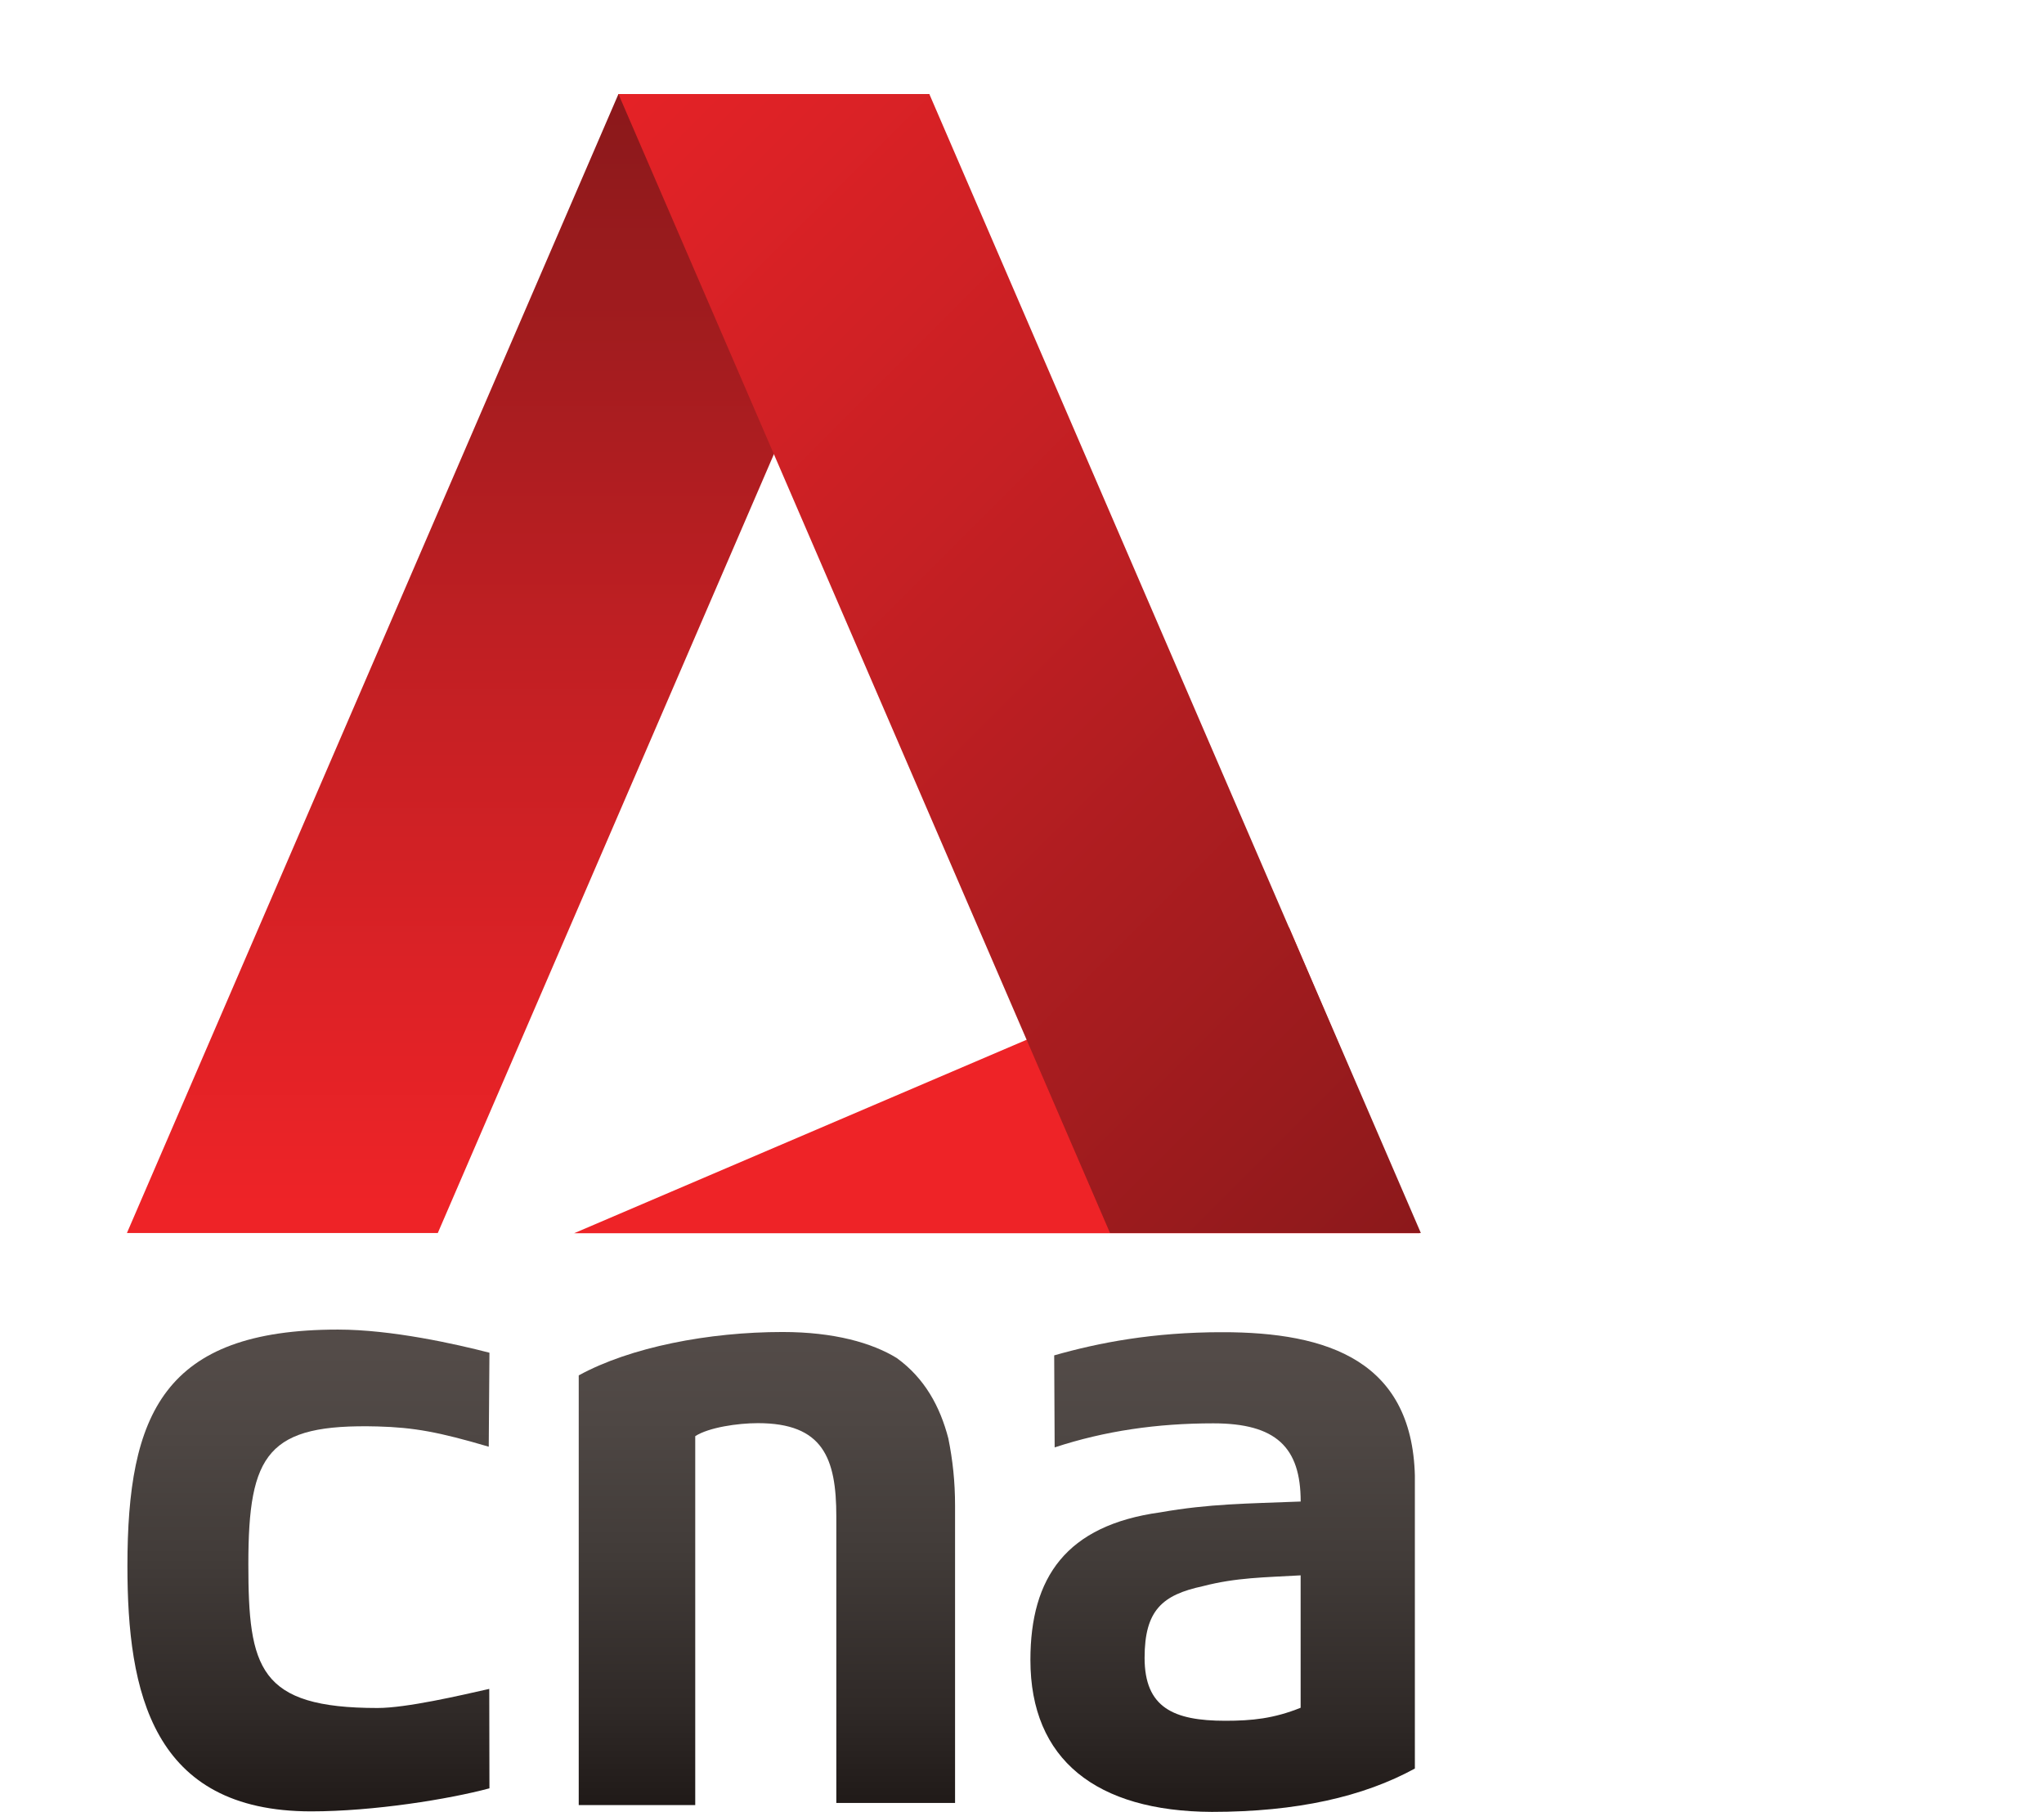 <?xml version="1.0" encoding="utf-8"?>
<!-- Generator: Adobe Illustrator 16.0.4, SVG Export Plug-In . SVG Version: 6.00 Build 0)  -->
<!DOCTYPE svg PUBLIC "-//W3C//DTD SVG 1.1//EN" "http://www.w3.org/Graphics/SVG/1.1/DTD/svg11.dtd">
<svg version="1.1" id="Layer_1" xmlns:x="http://ns.adobe.com/Extensibility/1.0/" xmlns:i="http://ns.adobe.com/AdobeIllustrator/10.0/" xmlns:graph="http://ns.adobe.com/Graphs/1.0/"
	 xmlns="http://www.w3.org/2000/svg" xmlns:xlink="http://www.w3.org/1999/xlink" xmlns:a="http://ns.adobe.com/AdobeSVGViewerExtensions/3.0/"
	 x="0px" y="0px" width="44px" height="39px" viewBox="0 0 44 39" enable-background="new 0 0 44 39" xml:space="preserve">
<g>
	<defs>
		<path id="SVGID_1_" d="M12.458,29.604v9.249h2.508v-7.941c0.289-0.188,0.915-0.28,1.349-0.28c1.399,0,1.688,0.747,1.688,2.009
			v6.166h2.556v-6.399c0-0.514-0.05-0.98-0.145-1.449c-0.178-0.683-0.507-1.292-1.109-1.728c-0.531-0.327-1.351-0.561-2.459-0.561
			C15.255,28.67,13.567,28.996,12.458,29.604"/>
	</defs>
	<clipPath id="SVGID_2_">
		<use xlink:href="#SVGID_1_"  overflow="visible"/>
	</clipPath>
	
		<linearGradient id="SVGID_3_" gradientUnits="userSpaceOnUse" x1="-518.793" y1="443.162" x2="-518.669" y2="443.162" gradientTransform="matrix(0 82.739 82.739 0 -36650.375 42953.25)">
		<stop  offset="0" style="stop-color:#534B48"/>
		<stop  offset="0.165" style="stop-color:#4E4744"/>
		<stop  offset="0.435" style="stop-color:#423C39"/>
		<stop  offset="0.776" style="stop-color:#2F2927"/>
		<stop  offset="0.999" style="stop-color:#1E1816"/>
		<stop  offset="1" style="stop-color:#1E1816"/>
		<a:midPointStop  offset="0" style="stop-color:#534B48"/>
		<a:midPointStop  offset="0.599" style="stop-color:#534B48"/>
		<a:midPointStop  offset="0.999" style="stop-color:#1E1816"/>
		<a:midPointStop  offset="0.5" style="stop-color:#1E1816"/>
		<a:midPointStop  offset="1" style="stop-color:#1E1816"/>
	</linearGradient>
	<rect x="12.458" y="28.67" clip-path="url(#SVGID_2_)" fill="url(#SVGID_3_)" width="8.101" height="10.184"/>
</g>
<g>
	<defs>
		<path id="SVGID_4_" d="M24.639,35.683c0-1.027,0.385-1.355,1.254-1.542c0.723-0.188,1.334-0.188,2.105-0.233v2.85
			c-0.58,0.233-1.047,0.28-1.625,0.28C25.264,37.037,24.639,36.757,24.639,35.683 M22.693,29.173l0.01,1.981
			c1.081-0.356,2.209-0.518,3.415-0.518c1.35,0,1.881,0.514,1.881,1.683c-1.158,0.046-1.963,0.046-3.023,0.233
			c-2.025,0.279-2.795,1.4-2.795,3.177c0,2.148,1.42,3.258,3.905,3.27c1.832,0,3.264-0.327,4.373-0.934v-6.167
			c0-2.615-1.881-3.224-4.148-3.224C24.816,28.675,23.66,28.898,22.693,29.173"/>
	</defs>
	<clipPath id="SVGID_5_">
		<use xlink:href="#SVGID_4_"  overflow="visible"/>
	</clipPath>
	
		<linearGradient id="SVGID_6_" gradientUnits="userSpaceOnUse" x1="-518.81" y1="442.285" x2="-518.687" y2="442.285" gradientTransform="matrix(0 83.878 83.878 0 -37071.875 43545.625)">
		<stop  offset="0" style="stop-color:#534B48"/>
		<stop  offset="0.165" style="stop-color:#4E4744"/>
		<stop  offset="0.435" style="stop-color:#423C39"/>
		<stop  offset="0.776" style="stop-color:#2F2927"/>
		<stop  offset="0.999" style="stop-color:#1E1816"/>
		<stop  offset="1" style="stop-color:#1E1816"/>
		<a:midPointStop  offset="0" style="stop-color:#534B48"/>
		<a:midPointStop  offset="0.599" style="stop-color:#534B48"/>
		<a:midPointStop  offset="0.999" style="stop-color:#1E1816"/>
		<a:midPointStop  offset="0.5" style="stop-color:#1E1816"/>
		<a:midPointStop  offset="1" style="stop-color:#1E1816"/>
	</linearGradient>
	<rect x="22.179" y="28.675" clip-path="url(#SVGID_5_)" fill="url(#SVGID_6_)" width="8.278" height="10.324"/>
</g>
<g>
	<defs>
		<path id="SVGID_7_" d="M2.743,33.711c0,2.709,0.53,5.277,3.953,5.277c1.351,0,2.972-0.263,3.84-0.496l-0.004-2.14
			c-0.626,0.141-1.779,0.411-2.406,0.411c-2.556,0-2.78-0.857-2.78-3.1c0-2.382,0.418-3.021,2.78-2.96
			c0.786,0.021,1.326,0.121,2.395,0.436l0.015-2.023c-0.724-0.187-2.103-0.498-3.261-0.498C3.514,28.618,2.743,30.44,2.743,33.711"
			/>
	</defs>
	<clipPath id="SVGID_8_">
		<use xlink:href="#SVGID_7_"  overflow="visible"/>
	</clipPath>
	
		<linearGradient id="SVGID_9_" gradientUnits="userSpaceOnUse" x1="-518.81" y1="443.94" x2="-518.687" y2="443.94" gradientTransform="matrix(0 84.257 84.257 0 -37398.5 43742.188)">
		<stop  offset="0" style="stop-color:#534B48"/>
		<stop  offset="0.165" style="stop-color:#4E4744"/>
		<stop  offset="0.435" style="stop-color:#423C39"/>
		<stop  offset="0.776" style="stop-color:#2F2927"/>
		<stop  offset="0.999" style="stop-color:#1E1816"/>
		<stop  offset="1" style="stop-color:#1E1816"/>
		<a:midPointStop  offset="0" style="stop-color:#534B48"/>
		<a:midPointStop  offset="0.599" style="stop-color:#534B48"/>
		<a:midPointStop  offset="0.999" style="stop-color:#1E1816"/>
		<a:midPointStop  offset="0.5" style="stop-color:#1E1816"/>
		<a:midPointStop  offset="1" style="stop-color:#1E1816"/>
	</linearGradient>
	<rect x="2.743" y="28.618" clip-path="url(#SVGID_8_)" fill="url(#SVGID_9_)" width="7.793" height="10.37"/>
</g>
<polygon fill="#EE2327" points="27.75,19.964 30.559,26.544 12.359,26.544 "/>
<g>
	<defs>
		<polygon id="SVGID_10_" points="13.313,2.024 2.732,26.54 9.424,26.54 20.005,2.024 		"/>
	</defs>
	<clipPath id="SVGID_11_">
		<use xlink:href="#SVGID_10_"  overflow="visible"/>
	</clipPath>
	
		<linearGradient id="SVGID_12_" gradientUnits="userSpaceOnUse" x1="-520.578" y1="438.502" x2="-520.455" y2="438.502" gradientTransform="matrix(0 -199.181 -199.181 0 87352.75 -103662.625)">
		<stop  offset="0" style="stop-color:#EE2327"/>
		<stop  offset="0.199" style="stop-color:#DD2226"/>
		<stop  offset="0.523" style="stop-color:#BF1F23"/>
		<stop  offset="0.929" style="stop-color:#931A1C"/>
		<stop  offset="1" style="stop-color:#8B181B"/>
		<a:midPointStop  offset="0" style="stop-color:#EE2327"/>
		<a:midPointStop  offset="0.601" style="stop-color:#EE2327"/>
		<a:midPointStop  offset="1" style="stop-color:#8B181B"/>
	</linearGradient>
	<rect x="2.732" y="2.024" clip-path="url(#SVGID_11_)" fill="url(#SVGID_12_)" width="17.273" height="24.516"/>
</g>
<g>
	<defs>
		<polygon id="SVGID_13_" points="13.313,2.024 23.895,26.54 30.586,26.54 20.005,2.024 		"/>
	</defs>
	<clipPath id="SVGID_14_">
		<use xlink:href="#SVGID_13_"  overflow="visible"/>
	</clipPath>
	
		<linearGradient id="SVGID_15_" gradientUnits="userSpaceOnUse" x1="-518.309" y1="440.06" x2="-518.186" y2="440.06" gradientTransform="matrix(169.763 169.763 169.763 -169.763 13295.25 162699.266)">
		<stop  offset="0" style="stop-color:#EE2327"/>
		<stop  offset="0.199" style="stop-color:#DD2226"/>
		<stop  offset="0.523" style="stop-color:#BF1F23"/>
		<stop  offset="0.929" style="stop-color:#931A1C"/>
		<stop  offset="1" style="stop-color:#8B181B"/>
		<stop  offset="1" style="stop-color:#8B181B"/>
		<a:midPointStop  offset="0" style="stop-color:#EE2327"/>
		<a:midPointStop  offset="0.601" style="stop-color:#EE2327"/>
		<a:midPointStop  offset="1" style="stop-color:#8B181B"/>
		<a:midPointStop  offset="0.5" style="stop-color:#8B181B"/>
		<a:midPointStop  offset="1" style="stop-color:#8B181B"/>
	</linearGradient>
	<polygon clip-path="url(#SVGID_14_)" fill="url(#SVGID_15_)" points="21.95,-6.612 42.846,14.282 21.95,35.177 1.056,14.282 	"/>
</g>
</svg>
